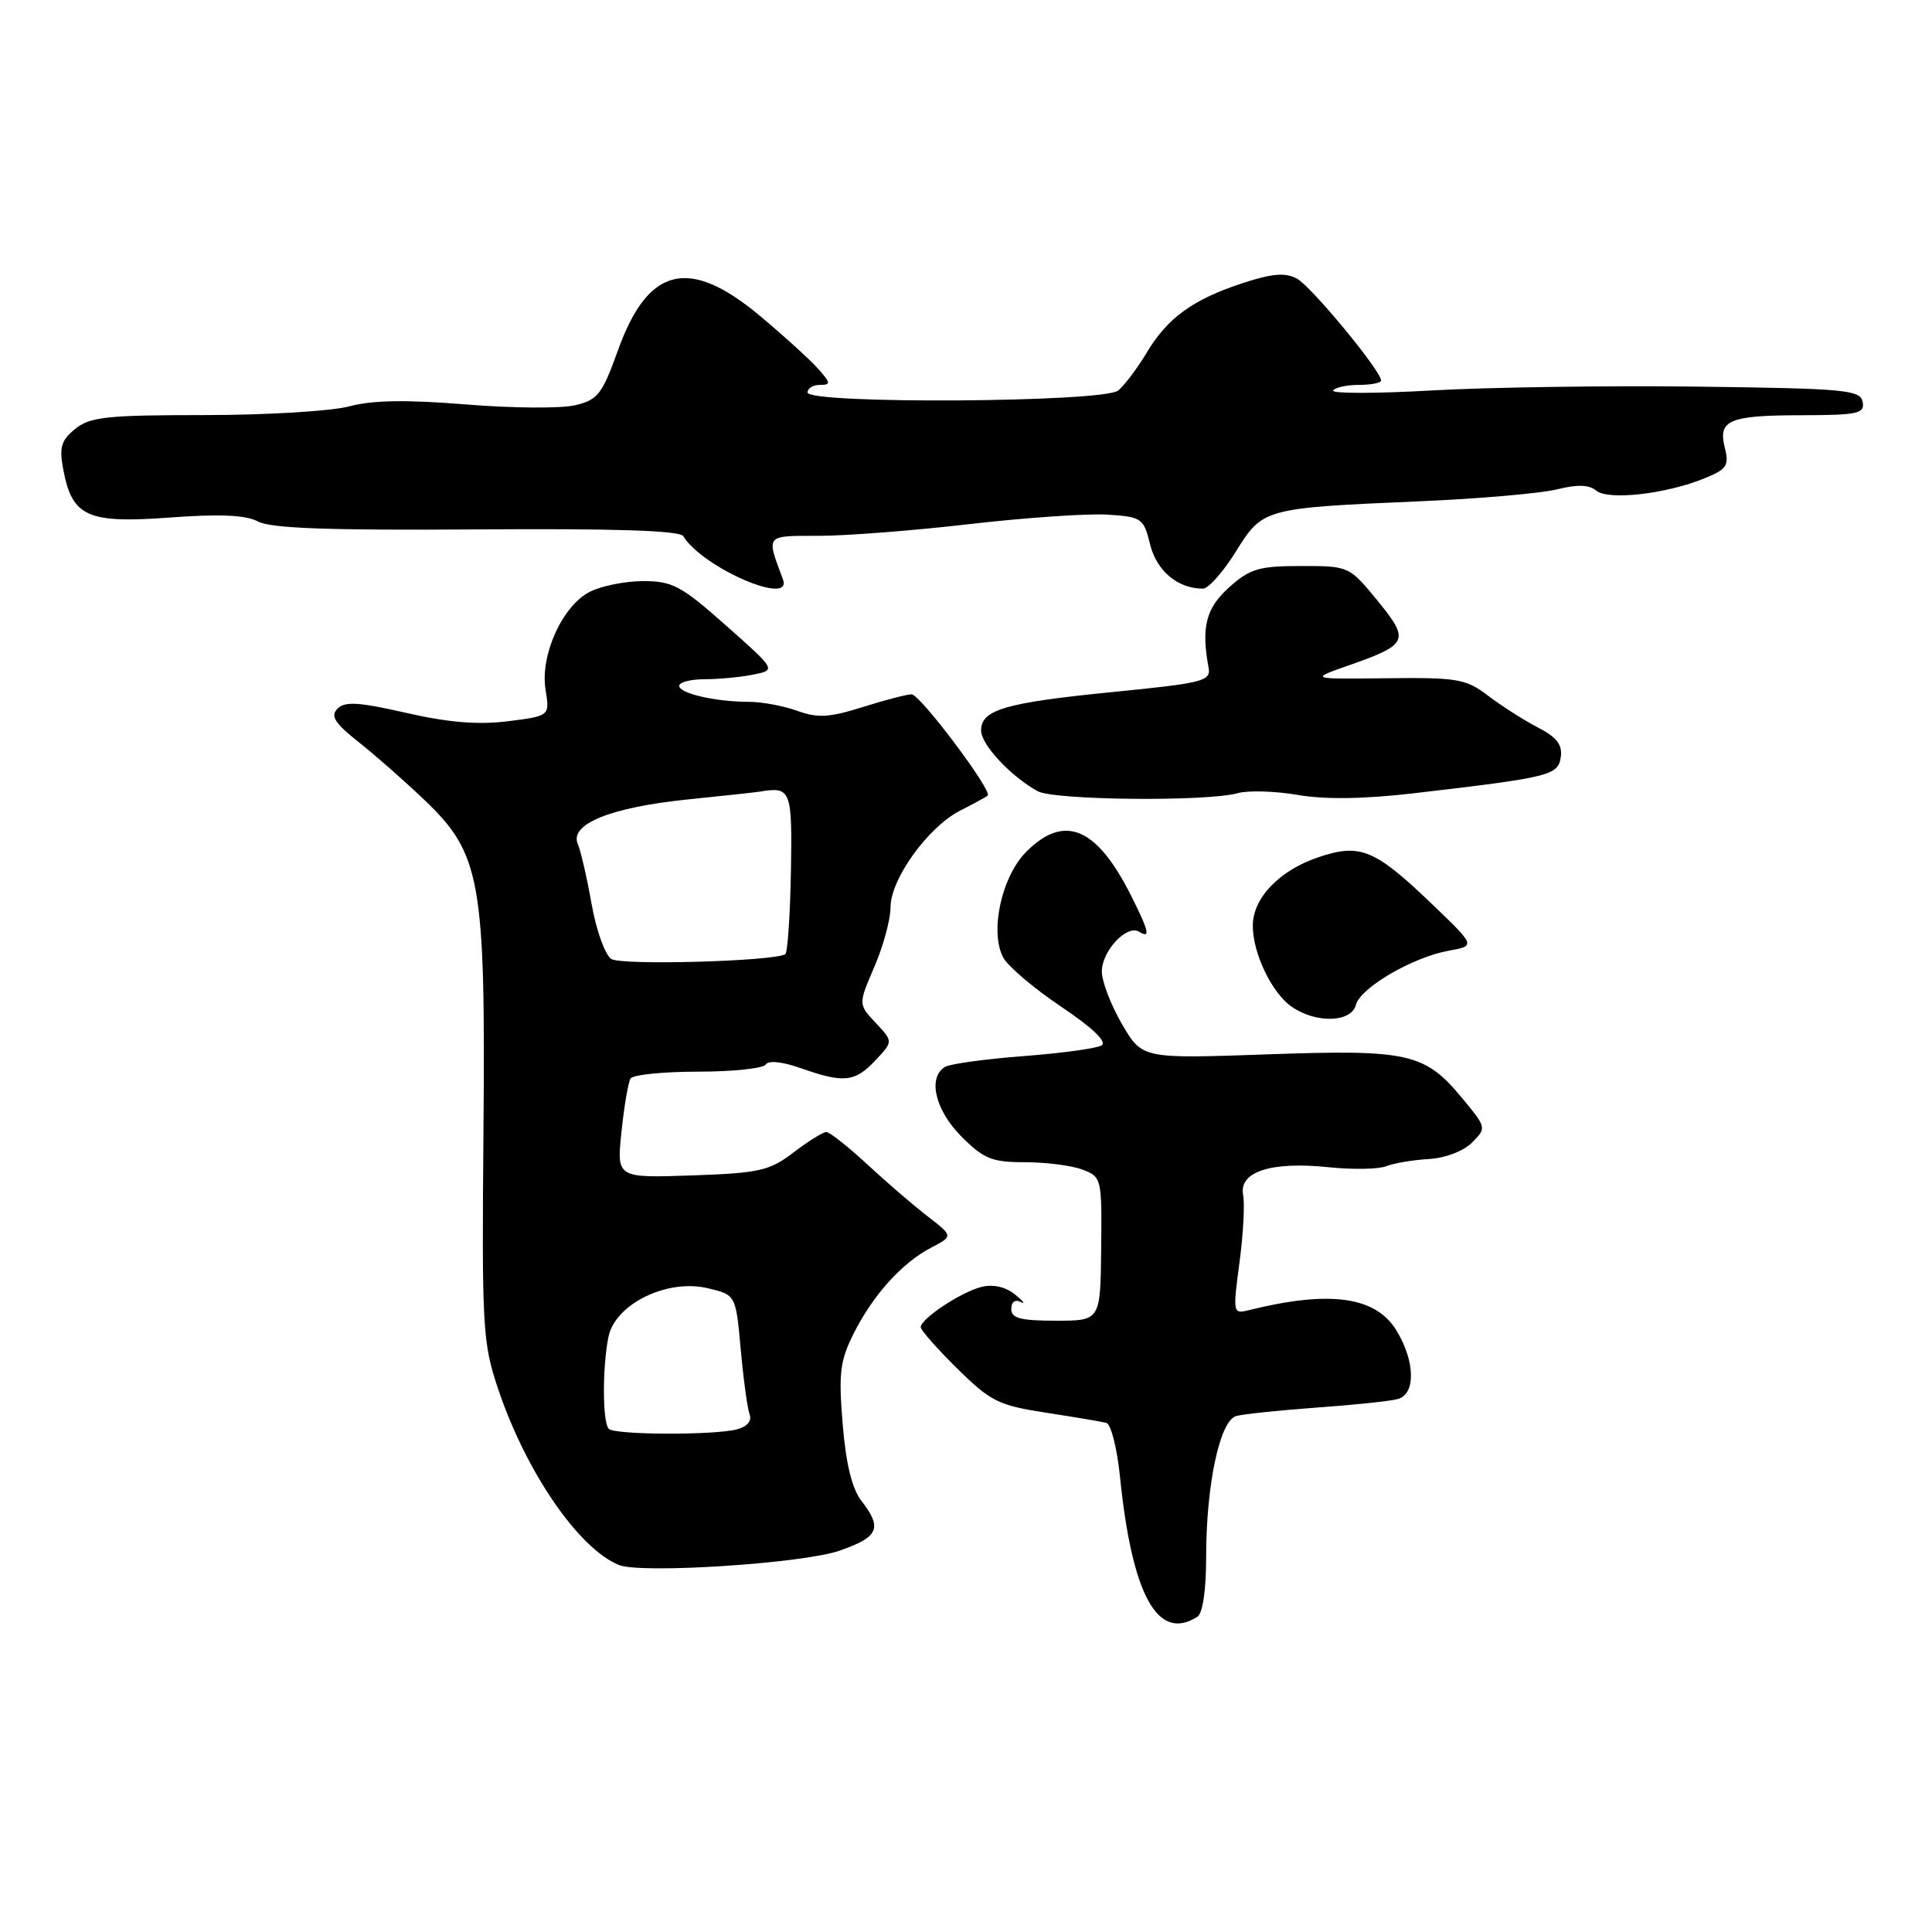 <?xml version="1.0" encoding="UTF-8" standalone="no"?>
<!DOCTYPE svg PUBLIC "-//W3C//DTD SVG 1.1//EN" "http://www.w3.org/Graphics/SVG/1.1/DTD/svg11.dtd" >
<svg xmlns="http://www.w3.org/2000/svg" xmlns:xlink="http://www.w3.org/1999/xlink" version="1.1" viewBox="0 0 256 256">
 <g >
 <path fill="currentColor"
d=" M 158.66 214.23 C 159.37 213.78 159.82 210.68 159.82 206.33 C 159.82 196.73 161.63 188.23 163.81 187.63 C 164.74 187.37 169.55 186.87 174.50 186.51 C 179.45 186.16 184.29 185.65 185.25 185.37 C 187.61 184.69 187.51 180.35 185.04 176.30 C 182.28 171.77 176.17 170.94 165.41 173.62 C 163.38 174.12 163.35 173.94 164.23 167.34 C 164.74 163.60 164.95 159.54 164.72 158.32 C 164.14 155.26 168.44 153.87 176.01 154.66 C 179.22 154.99 182.67 154.94 183.68 154.53 C 184.68 154.13 187.21 153.70 189.29 153.58 C 191.48 153.46 193.90 152.54 195.04 151.41 C 196.98 149.46 196.97 149.42 193.82 145.60 C 188.81 139.52 186.70 139.04 167.86 139.71 C 151.36 140.29 151.36 140.29 148.68 135.72 C 147.21 133.20 146.00 130.06 146.00 128.73 C 146.00 126.00 149.32 122.46 150.94 123.46 C 152.48 124.41 152.26 123.44 149.89 118.71 C 145.32 109.60 141.05 107.80 136.01 112.84 C 132.71 116.13 131.11 123.47 132.94 126.89 C 133.56 128.05 137.02 130.98 140.62 133.40 C 144.76 136.18 146.72 138.05 145.97 138.52 C 145.32 138.92 140.65 139.56 135.59 139.94 C 130.53 140.33 125.85 140.97 125.20 141.38 C 122.89 142.80 123.93 147.13 127.40 150.60 C 130.37 153.57 131.44 154.00 135.83 154.00 C 138.60 154.00 142.03 154.44 143.44 154.98 C 145.97 155.94 146.01 156.13 145.91 165.48 C 145.81 175.00 145.81 175.00 139.91 175.00 C 135.22 175.00 134.00 174.68 134.00 173.44 C 134.00 172.52 134.51 172.14 135.25 172.52 C 135.94 172.86 135.60 172.42 134.50 171.53 C 133.24 170.51 131.60 170.14 130.06 170.52 C 127.34 171.20 122.00 174.74 122.00 175.86 C 122.00 176.25 124.18 178.72 126.85 181.35 C 131.27 185.71 132.31 186.22 138.60 187.19 C 142.39 187.77 146.00 188.38 146.60 188.54 C 147.21 188.69 148.02 191.90 148.40 195.66 C 150.02 211.44 153.40 217.58 158.66 214.23 Z  M 111.25 205.47 C 116.44 203.66 116.95 202.50 114.15 198.88 C 112.90 197.27 112.09 193.99 111.66 188.69 C 111.10 181.95 111.30 180.32 113.12 176.69 C 115.68 171.59 119.52 167.33 123.40 165.31 C 126.31 163.79 126.31 163.79 122.90 161.16 C 121.03 159.72 117.43 156.61 114.90 154.27 C 112.36 151.92 109.93 150.00 109.49 150.00 C 109.05 150.00 107.10 151.22 105.15 152.70 C 101.95 155.14 100.65 155.44 91.66 155.75 C 81.71 156.09 81.71 156.09 82.35 149.96 C 82.70 146.59 83.24 143.42 83.55 142.91 C 83.86 142.41 87.89 142.00 92.50 142.00 C 97.11 142.00 101.15 141.57 101.47 141.05 C 101.82 140.48 103.68 140.68 106.15 141.55 C 111.80 143.55 113.29 143.39 116.00 140.50 C 118.35 138.00 118.35 138.00 116.04 135.54 C 113.72 133.07 113.72 133.07 115.86 128.10 C 117.04 125.37 118.00 121.82 118.00 120.21 C 118.00 116.48 122.98 109.57 127.23 107.41 C 129.03 106.49 130.67 105.60 130.87 105.42 C 131.55 104.82 121.92 92.00 120.79 92.00 C 120.18 92.00 117.26 92.76 114.31 93.69 C 109.90 95.08 108.36 95.17 105.65 94.19 C 103.84 93.54 100.98 93.00 99.30 93.00 C 94.87 93.00 90.00 91.89 90.00 90.88 C 90.00 90.39 91.52 90.00 93.38 90.00 C 95.23 90.00 98.12 89.73 99.80 89.39 C 102.85 88.78 102.85 88.78 96.21 82.89 C 90.28 77.63 89.11 77.00 85.24 77.00 C 82.85 77.00 79.66 77.64 78.13 78.43 C 74.49 80.31 71.55 86.84 72.29 91.40 C 72.85 94.87 72.85 94.87 67.29 95.57 C 63.35 96.06 59.42 95.74 53.83 94.46 C 47.55 93.03 45.69 92.91 44.72 93.90 C 43.76 94.88 44.34 95.81 47.50 98.31 C 49.70 100.05 53.63 103.51 56.23 105.99 C 63.72 113.13 64.35 116.65 64.06 150.03 C 63.84 175.96 63.95 177.93 66.00 184.03 C 69.68 195.01 76.64 205.17 82.00 207.37 C 84.91 208.56 106.40 207.17 111.25 205.47 Z  M 179.67 133.14 C 180.27 130.87 187.18 126.84 191.98 125.97 C 195.50 125.33 195.50 125.33 190.06 120.09 C 182.14 112.47 180.27 111.69 174.60 113.62 C 169.48 115.37 166.00 119.03 166.00 122.67 C 166.00 126.30 168.51 131.54 171.12 133.37 C 174.35 135.64 179.05 135.51 179.67 133.14 Z  M 164.00 105.10 C 165.38 104.71 168.95 104.82 171.95 105.33 C 175.60 105.96 180.74 105.88 187.45 105.10 C 205.44 103.00 206.47 102.74 206.81 100.31 C 207.04 98.68 206.27 97.68 203.81 96.41 C 201.99 95.47 199.03 93.59 197.24 92.23 C 194.24 89.95 193.20 89.76 183.74 89.87 C 173.50 89.99 173.50 89.99 178.82 88.13 C 186.61 85.39 186.84 84.86 182.51 79.57 C 178.77 75.01 178.74 75.00 172.40 75.00 C 166.83 75.00 165.64 75.35 162.88 77.81 C 159.80 80.57 159.15 83.08 160.14 88.45 C 160.47 90.25 159.50 90.50 147.50 91.69 C 133.20 93.11 130.00 94.04 130.00 96.79 C 130.00 98.66 133.90 102.85 137.50 104.84 C 139.69 106.04 159.91 106.24 164.00 105.10 Z  M 103.74 76.75 C 101.51 70.79 101.34 71.00 108.48 71.00 C 112.12 71.00 121.14 70.30 128.52 69.44 C 135.90 68.59 144.09 68.03 146.72 68.19 C 151.31 68.49 151.54 68.65 152.40 72.16 C 153.27 75.66 156.07 78.00 159.40 78.00 C 160.11 78.00 162.06 75.81 163.73 73.13 C 167.32 67.35 167.43 67.32 188.00 66.43 C 195.97 66.09 204.22 65.37 206.33 64.84 C 209.00 64.17 210.56 64.22 211.51 65.01 C 213.11 66.33 220.75 65.47 225.86 63.38 C 228.81 62.18 229.14 61.69 228.55 59.35 C 227.62 55.65 229.08 55.03 238.82 55.02 C 246.21 55.00 247.11 54.80 246.81 53.25 C 246.50 51.66 244.53 51.48 224.99 51.23 C 213.17 51.08 197.36 51.31 189.84 51.73 C 182.33 52.16 176.40 52.16 176.65 51.75 C 176.91 51.34 178.44 51.00 180.06 51.00 C 181.68 51.00 183.00 50.74 183.00 50.42 C 183.00 49.14 173.75 37.94 171.85 36.92 C 170.30 36.09 168.58 36.23 164.68 37.51 C 158.07 39.67 154.68 42.13 151.92 46.77 C 150.69 48.82 149.00 51.06 148.16 51.75 C 146.21 53.33 107.00 53.57 107.00 52.00 C 107.00 51.45 107.74 51.00 108.65 51.00 C 110.12 51.00 110.09 50.75 108.40 48.86 C 107.36 47.68 103.89 44.53 100.70 41.86 C 91.29 33.98 85.86 35.31 81.87 46.45 C 79.78 52.26 79.21 52.99 76.19 53.70 C 74.34 54.14 67.83 54.09 61.73 53.59 C 53.84 52.95 49.38 53.02 46.30 53.84 C 43.92 54.48 35.28 55.00 27.10 55.00 C 14.18 55.00 11.92 55.24 9.97 56.83 C 8.10 58.34 7.83 59.26 8.38 62.19 C 9.55 68.46 11.57 69.38 22.44 68.58 C 29.20 68.08 32.57 68.24 34.21 69.11 C 35.88 70.01 43.67 70.29 63.18 70.15 C 81.52 70.02 90.06 70.30 90.53 71.04 C 93.12 75.24 105.12 80.42 103.74 76.75 Z  M 80.67 189.33 C 79.83 188.50 79.80 181.25 80.62 177.16 C 81.49 172.80 88.37 169.42 93.76 170.69 C 97.50 171.57 97.50 171.57 98.15 178.80 C 98.51 182.78 99.04 186.65 99.33 187.42 C 99.65 188.26 99.01 189.03 97.68 189.39 C 94.67 190.19 81.49 190.15 80.67 189.33 Z  M 81.00 127.07 C 80.17 126.52 79.00 123.25 78.39 119.79 C 77.78 116.33 76.95 112.74 76.56 111.82 C 75.44 109.20 80.88 106.99 91.05 105.94 C 95.93 105.44 100.28 104.97 100.71 104.89 C 104.82 104.21 104.99 104.66 104.80 115.56 C 104.69 121.37 104.36 126.27 104.05 126.44 C 102.41 127.39 82.31 127.94 81.00 127.07 Z "/>
</g>
</svg>